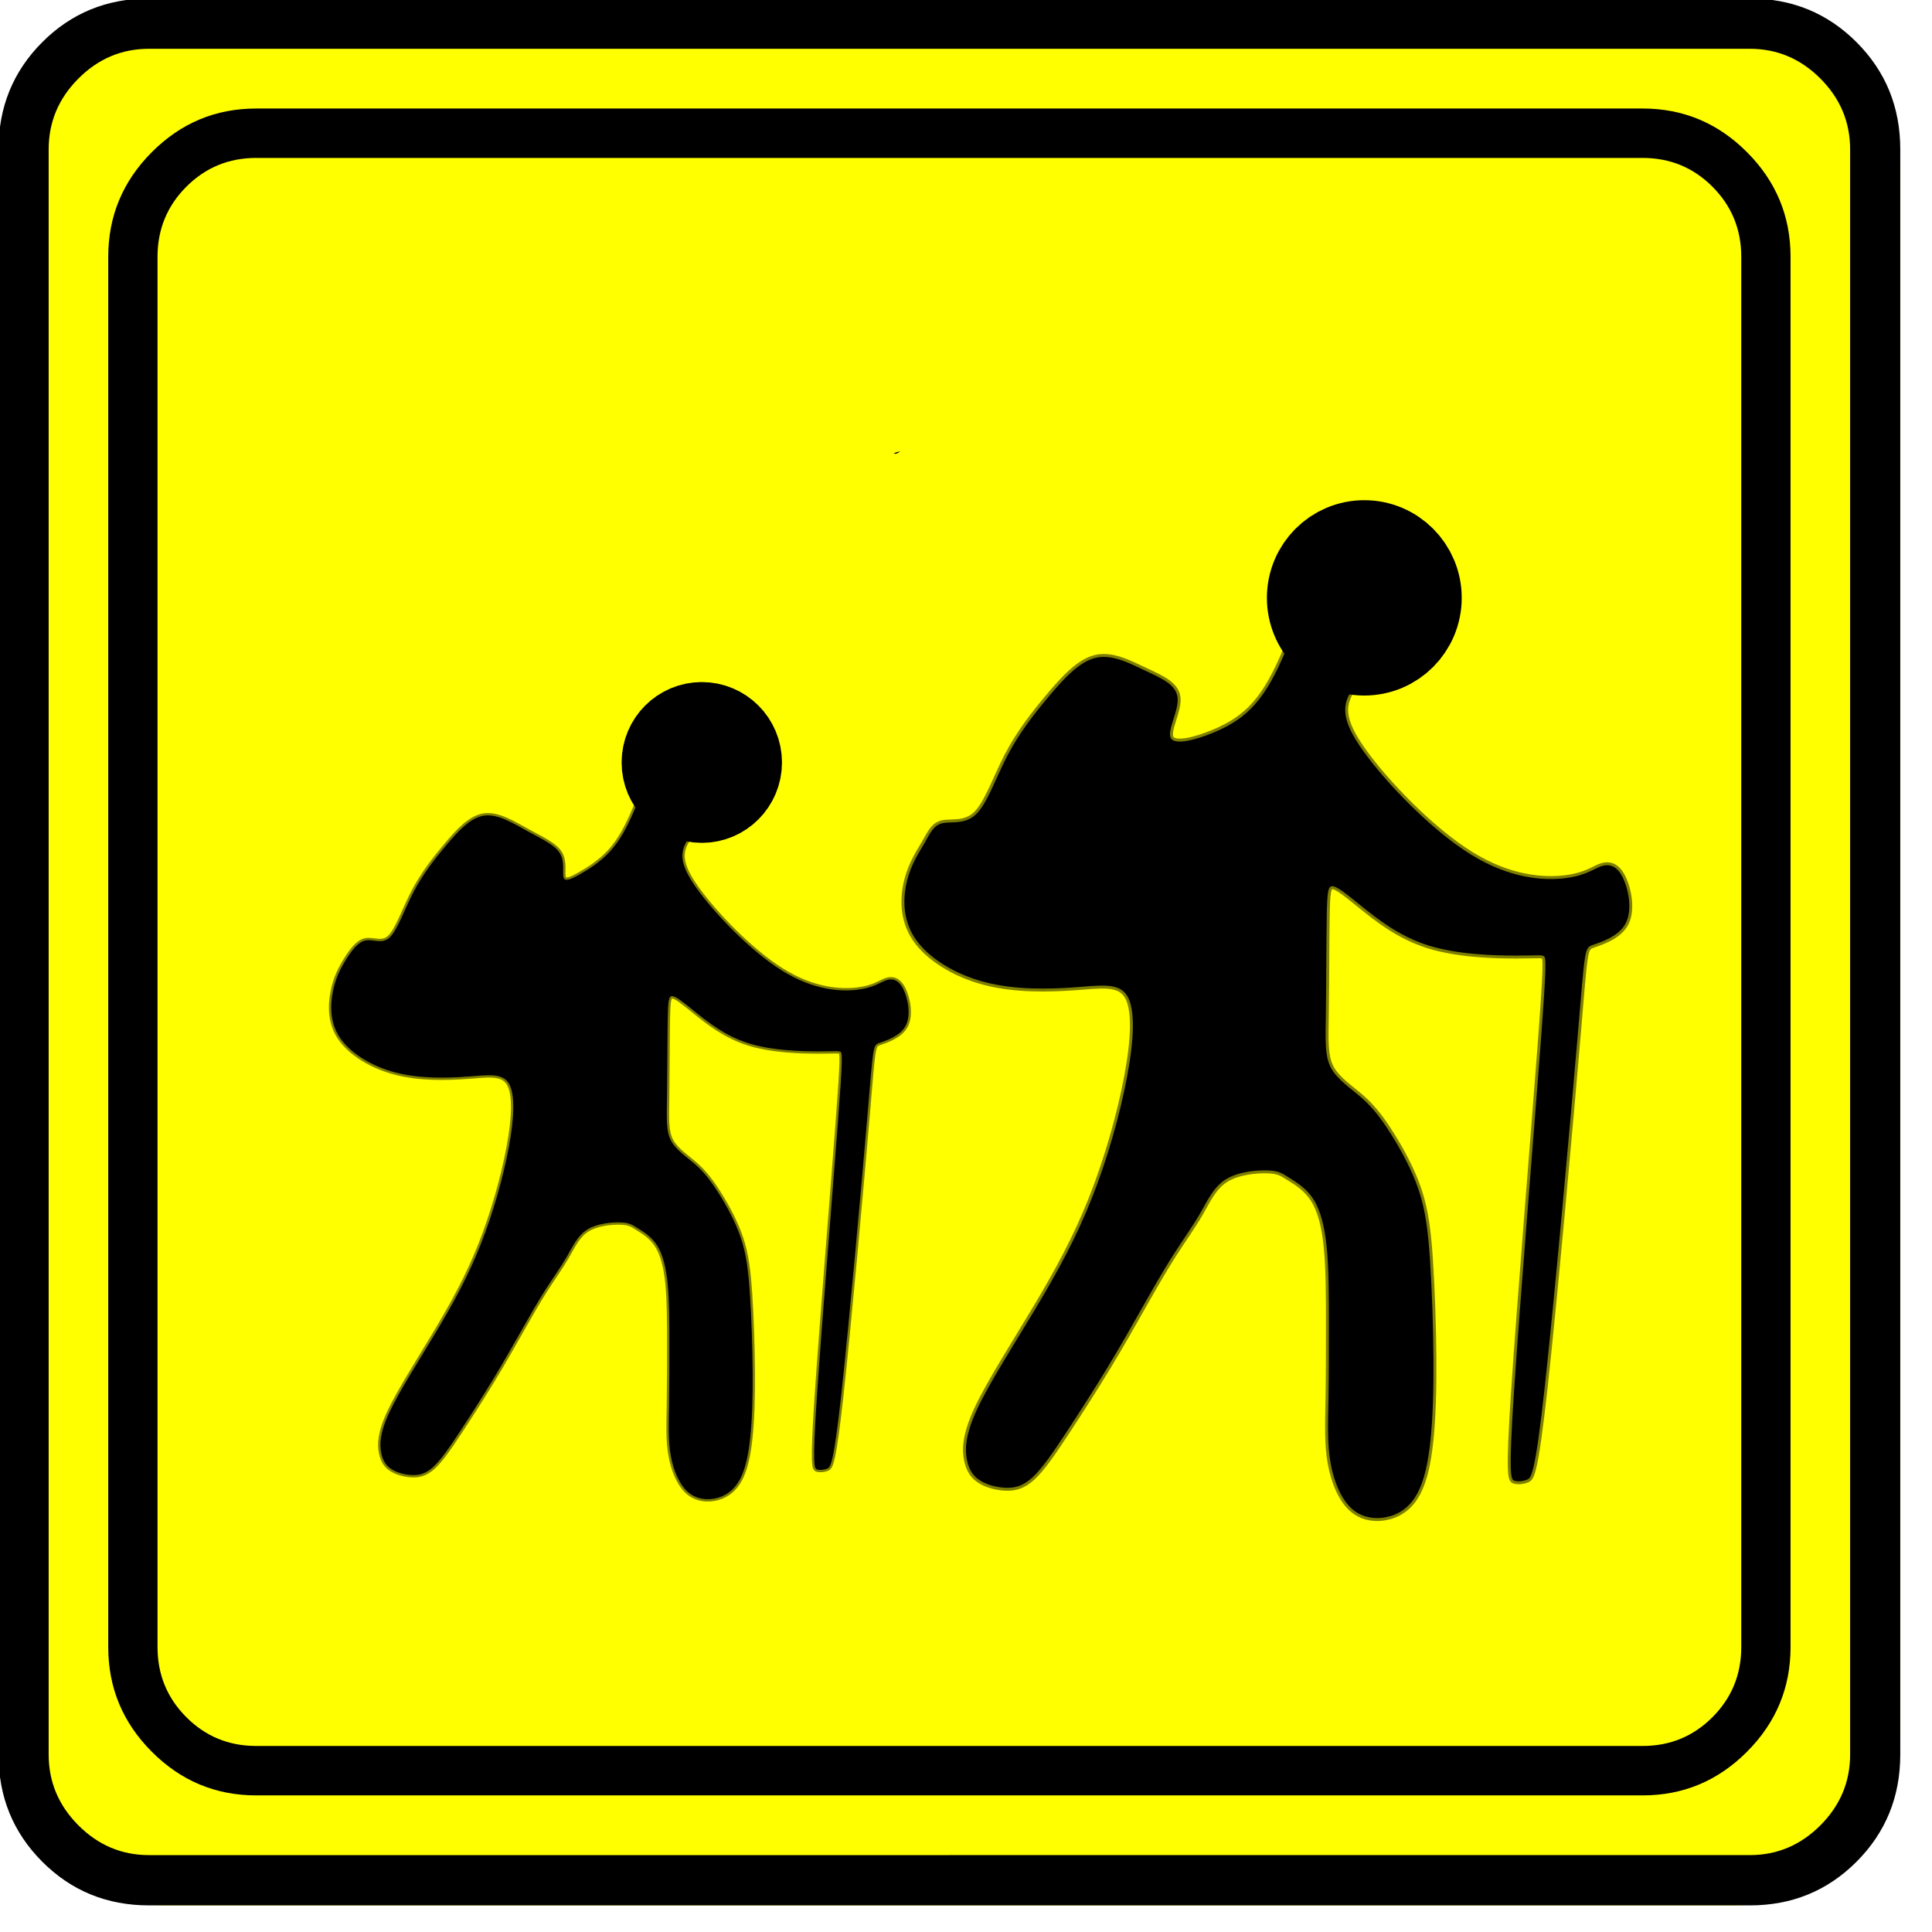 <?xml version="1.0" encoding="UTF-8" standalone="no"?>
<svg
   xml:space="preserve"
   width="20"
   height="20"
   version="1.1"
   id="svg9"
   sodipodi:docname="60201060723.svg"
   inkscape:version="1.3 (0e150ed6c4, 2023-07-21)"
   xmlns:inkscape="http://www.inkscape.org/namespaces/inkscape"
   xmlns:sodipodi="http://sodipodi.sourceforge.net/DTD/sodipodi-0.dtd"
   xmlns="http://www.w3.org/2000/svg"
   xmlns:svg="http://www.w3.org/2000/svg"><sodipodi:namedview
   id="namedview9"
   pagecolor="#ffffff"
   bordercolor="#000000"
   borderopacity="0.25"
   inkscape:showpageshadow="2"
   inkscape:pageopacity="0.0"
   inkscape:pagecheckerboard="0"
   inkscape:deskcolor="#d1d1d1"
   inkscape:zoom="16.307488"
   inkscape:cx="29.434331"
   inkscape:cy="12.111001"
   inkscape:window-width="1920"
   inkscape:window-height="1001"
   inkscape:window-x="3191"
   inkscape:window-y="-9"
   inkscape:window-maximized="1"
   inkscape:current-layer="svg9" />&#10;    <defs
   id="defs4">&#10;        <filter
   id="d"
   width="1.015"
   height="1.011"
   x="-0.007"
   y="-0.006"
   style="color-interpolation-filters:sRGB">&#10;            <feGaussianBlur
   stdDeviation=".264"
   id="feGaussianBlur1" />&#10;        </filter>&#10;        <filter
   id="a"
   width="1.015"
   height="1.011"
   x="-0.007"
   y="-0.006"
   style="color-interpolation-filters:sRGB">&#10;            <feGaussianBlur
   stdDeviation=".264"
   id="feGaussianBlur2" />&#10;        </filter>&#10;        <filter
   id="b"
   width="1.984"
   height="1.984"
   x="-0.492"
   y="-0.492"
   style="color-interpolation-filters:sRGB">&#10;            <feGaussianBlur
   stdDeviation=".04"
   id="feGaussianBlur3" />&#10;        </filter>&#10;        <filter
   id="c"
   width="1.984"
   height="1.984"
   x="-0.492"
   y="-0.492"
   style="color-interpolation-filters:sRGB">&#10;            <feGaussianBlur
   stdDeviation=".033"
   id="feGaussianBlur4" />&#10;        </filter>&#10;    </defs>&#10;    <g
   style="display:inline"
   id="g9"
   transform="matrix(1.109,0,0,1.112,2.9055466e-5,6.5380042e-5)">&#10;        <path
   d="m 70.318,26.669 h 406.426 c 11.878,0 22.072,4.254 30.578,12.762 8.508,8.506 12.762,18.7 12.762,30.578 v 406.425 c 0,11.879 -4.254,22.071 -12.762,30.579 -8.506,8.507 -18.7,12.76 -30.578,12.76 H 70.318 c -11.878,0 -22.07,-4.253 -30.578,-12.76 -8.507,-8.508 -12.761,-18.7 -12.761,-30.579 V 70.01 c 0,-11.878 4.254,-22.072 12.761,-30.578 8.507,-8.508 18.7,-12.762 30.578,-12.762"
   style="font-style:normal;font-weight:400;font-size:19.843px;font-family:icomoon;display:inline;opacity:1;vector-effect:none;fill:#ffff00;fill-opacity:1;fill-rule:nonzero;stroke:none;stroke-width:18.966;stroke-linecap:square;stroke-linejoin:bevel"
   transform="matrix(0.036,0,0,0.036,-0.985,-0.974)"
   id="path4" />&#10;        <g
   style="display:inline;opacity:1"
   id="g7">&#10;            <g
   transform="matrix(0.029,0,0,0.029,0.794,0.878)"
   id="g5">&#10;                <path
   d="m 362.751,151.5 c -1.31,3.808 -3.93,11.422 -6.462,17.45 -2.531,6.03 -4.973,10.472 -7.894,13.771 -2.921,3.3 -6.32,5.456 -10.703,7.263 -4.383,1.808 -9.748,3.267 -10.849,1.422 -1.101,-1.844 2.062,-6.992 1.71,-10.373 -0.354,-3.38 -4.224,-4.994 -8.352,-6.94 -4.127,-1.947 -8.508,-4.225 -12.657,-3.244 -4.15,0.98 -8.063,5.22 -11.923,9.787 -3.86,4.566 -7.665,9.458 -10.655,15.167 -2.99,5.708 -5.164,12.231 -8.045,15.005 -2.88,2.774 -6.468,1.8 -8.694,2.327 -2.227,0.528 -3.09,2.557 -4.504,5 -1.413,2.445 -3.376,5.304 -4.466,9.561 -1.09,4.257 -1.308,9.91 2.009,14.857 3.316,4.947 10.166,9.187 17.94,11.198 7.773,2.011 16.47,1.794 23.102,1.305 6.632,-0.49 11.199,-1.25 13.318,2.174 2.12,3.426 1.794,11.036 0,20.604 -1.794,9.567 -5.056,21.091 -9.079,31.202 -4.022,10.112 -8.806,18.81 -14.35,28.05 -5.546,9.242 -11.851,19.027 -15.004,25.768 -3.153,6.74 -3.153,10.437 -2.61,13.047 0.545,2.61 1.632,4.131 3.372,5.218 1.74,1.087 4.131,1.74 6.414,1.848 2.283,0.108 4.458,-0.327 6.958,-2.61 2.5,-2.283 5.327,-6.414 8.697,-11.524 3.37,-5.11 7.285,-11.198 10.655,-16.743 3.37,-5.545 6.197,-10.546 8.915,-15.33 2.718,-4.784 5.327,-9.35 7.828,-13.264 2.5,-3.914 4.893,-7.176 6.85,-10.546 1.956,-3.37 3.478,-6.85 6.632,-8.806 3.154,-1.958 7.937,-2.393 10.764,-2.283 2.827,0.109 3.697,0.761 5.436,1.848 1.74,1.087 4.35,2.61 6.197,5.437 1.848,2.827 2.935,6.958 3.479,12.503 0.543,5.545 0.543,12.503 0.543,19.352 0,6.85 0,13.59 -0.109,19.57 -0.108,5.98 -0.326,11.198 0.544,16.09 0.87,4.894 2.827,9.46 5.654,11.851 2.827,2.391 6.524,2.609 9.567,1.739 3.044,-0.87 5.436,-2.827 7.121,-6.034 1.685,-3.207 2.664,-7.664 3.262,-13.372 0.598,-5.708 0.815,-12.666 0.76,-20.874 -0.053,-8.21 -0.38,-17.667 -0.869,-25.06 -0.489,-7.394 -1.141,-12.721 -2.88,-17.94 -1.74,-5.218 -4.567,-10.328 -7.067,-14.297 -2.5,-3.968 -4.675,-6.795 -7.502,-9.296 -2.826,-2.5 -6.305,-4.675 -7.937,-7.719 -1.631,-3.044 -1.414,-6.958 -1.305,-14.351 0.109,-7.393 0.109,-18.265 0.217,-24.462 0.109,-6.198 0.326,-7.72 1.523,-7.61 1.197,0.108 3.371,1.847 7.285,5 3.914,3.153 9.567,7.72 17.178,10.111 7.61,2.391 17.178,2.609 22.505,2.609 5.327,0 6.415,-0.218 7.067,0.11 0.652,0.326 0.87,1.196 -0.816,23.375 -1.686,22.18 -5.273,65.667 -6.74,87.738 -1.468,22.07 -0.815,22.723 0.109,22.994 0.924,0.271 2.12,0.163 3.207,-0.272 1.086,-0.435 2.065,-1.196 4.565,-23.865 2.5,-22.668 6.523,-67.242 8.427,-89.585 1.903,-22.343 1.686,-22.452 3.86,-23.213 2.174,-0.761 6.74,-2.175 8.48,-5.599 1.739,-3.424 0.652,-8.86 -0.87,-11.796 -1.522,-2.936 -3.479,-3.37 -5.436,-2.719 -1.958,0.653 -3.915,2.392 -9.242,3.044 -5.327,0.653 -14.024,0.218 -24.19,-6.06 -10.165,-6.279 -21.798,-18.4 -27.56,-26.446 -5.764,-8.046 -5.655,-12.014 -2.285,-16.5 3.371,-4.485 10.003,-9.486 11.308,-13.943 1.305,-4.457 -2.718,-8.37 -7.12,-11.035 -4.404,-2.664 -9.188,-4.077 -11.58,-4.784 -2.393,-0.707 -2.393,-0.707 -3.703,3.1 z"
   style="mix-blend-mode:normal;fill:#000000;fill-opacity:1;stroke:#000000;stroke-width:1.5;stroke-linecap:round;stroke-linejoin:bevel;stroke-dasharray:none;stroke-opacity:0.502;paint-order:markers stroke fill;filter:url(#a)"
   transform="matrix(1.256,0,0,1.256,-61,-33.698)"
   id="path5" />&#10;                <circle
   cx="411.763"
   cy="161.641"
   r="15.85"
   style="fill:#000000;fill-opacity:1;stroke:#000000;stroke-width:31.009;stroke-linecap:round;stroke-linejoin:bevel;stroke-dasharray:none;stroke-opacity:1;paint-order:stroke markers fill;filter:url(#b)"
   id="circle5" />&#10;            </g>&#10;            <g
   transform="matrix(0.029,0,0,0.029,0.908,0.878)"
   id="g6">&#10;                <circle
   cx="194.583"
   cy="214.48"
   r="13.047"
   style="fill:#000000;fill-opacity:1;stroke:#000000;stroke-width:25.525;stroke-linecap:round;stroke-linejoin:bevel;stroke-dasharray:none;stroke-opacity:1;paint-order:normal;filter:url(#c)"
   id="circle6" />&#10;                <path
   d="m 179.574,211.764 c -1.31,3.807 -3.93,11.421 -6.461,17.45 -2.532,6.029 -4.974,10.471 -8.144,13.9 -3.17,3.43 -7.067,5.846 -9.893,7.412 -2.825,1.567 -4.579,2.284 -4.999,0.859 -0.42,-1.425 0.495,-4.993 -1.135,-7.713 -1.63,-2.72 -5.806,-4.593 -10.366,-7.088 -4.559,-2.495 -9.5,-5.613 -13.93,-5.052 -4.428,0.56 -8.342,4.8 -12.202,9.367 -3.86,4.566 -7.665,9.459 -10.655,15.167 -2.99,5.708 -5.164,12.231 -7.664,14.569 -2.5,2.337 -5.326,0.49 -7.773,0.978 -2.447,0.49 -4.513,3.316 -6.307,6.197 -1.794,2.881 -3.316,5.817 -4.186,10.112 -0.87,4.295 -1.087,9.948 2.23,14.895 3.317,4.946 10.166,9.186 17.94,11.197 7.773,2.012 16.47,1.794 23.103,1.305 6.632,-0.49 11.198,-1.25 13.317,2.175 2.12,3.425 1.794,11.035 0,20.603 -1.794,9.567 -5.056,21.092 -9.078,31.203 -4.023,10.11 -8.807,18.808 -14.352,28.05 -5.545,9.241 -11.85,19.026 -15.003,25.767 -3.153,6.741 -3.153,10.438 -2.609,13.047 0.544,2.61 1.631,4.131 3.371,5.218 1.74,1.087 4.132,1.74 6.415,1.848 2.283,0.108 4.457,-0.326 6.957,-2.61 2.5,-2.283 5.327,-6.414 8.697,-11.524 3.37,-5.11 7.285,-11.198 10.655,-16.743 3.37,-5.545 6.197,-10.546 8.915,-15.33 2.718,-4.783 5.328,-9.35 7.828,-13.264 2.5,-3.914 4.893,-7.175 6.85,-10.546 1.957,-3.37 3.479,-6.849 6.632,-8.806 3.154,-1.957 7.937,-2.392 10.764,-2.283 2.827,0.11 3.697,0.761 5.437,1.849 1.74,1.087 4.348,2.609 6.196,5.436 1.848,2.827 2.935,6.958 3.479,12.503 0.543,5.545 0.543,12.503 0.543,19.352 0,6.85 0,13.59 -0.109,19.57 -0.108,5.98 -0.326,11.198 0.544,16.091 0.87,4.893 2.827,9.459 5.654,11.85 2.828,2.392 6.524,2.609 9.568,1.74 3.044,-0.87 5.435,-2.828 7.12,-6.035 1.685,-3.207 2.664,-7.664 3.262,-13.372 0.598,-5.708 0.815,-12.666 0.761,-20.874 -0.054,-8.209 -0.38,-17.667 -0.87,-25.06 -0.489,-7.394 -1.141,-12.72 -2.88,-17.94 -1.74,-5.218 -4.566,-10.328 -7.067,-14.296 -2.5,-3.969 -4.675,-6.795 -7.501,-9.296 -2.827,-2.501 -6.306,-4.675 -7.938,-7.72 -1.631,-3.044 -1.414,-6.958 -1.305,-14.35 0.109,-7.394 0.109,-18.266 0.218,-24.463 0.108,-6.197 0.326,-7.72 1.522,-7.61 1.197,0.108 3.371,1.848 7.285,5 3.914,3.154 9.568,7.72 17.178,10.111 7.61,2.392 17.178,2.61 22.505,2.609 5.328,0 6.415,-0.218 7.067,0.11 0.652,0.326 0.87,1.196 -0.816,23.375 -1.685,22.18 -5.273,65.667 -6.74,87.738 -1.468,22.07 -0.815,22.723 0.109,22.994 0.924,0.272 2.12,0.163 3.207,-0.272 1.087,-0.435 2.065,-1.196 4.566,-23.864 2.5,-22.669 6.523,-67.243 8.426,-89.586 1.903,-22.343 1.686,-22.451 3.86,-23.213 2.174,-0.761 6.74,-2.175 8.48,-5.599 1.74,-3.424 0.652,-8.86 -0.87,-11.796 -1.521,-2.936 -3.478,-3.37 -5.436,-2.718 -1.957,0.652 -3.914,2.391 -9.241,3.044 -5.327,0.652 -14.025,0.217 -24.19,-6.061 -10.166,-6.278 -21.799,-18.4 -27.562,-26.446 -5.763,-8.046 -5.654,-12.014 -2.283,-16.5 3.37,-4.485 10.002,-9.486 11.307,-13.943 1.305,-4.457 -2.717,-8.37 -7.12,-11.035 -4.404,-2.664 -9.187,-4.077 -11.58,-4.784 -2.392,-0.707 -2.392,-0.707 -3.703,3.1 z"
   style="mix-blend-mode:normal;fill:#000000;fill-opacity:1;stroke:#000000;stroke-width:1.5;stroke-linecap:round;stroke-linejoin:bevel;stroke-dasharray:none;stroke-opacity:0.502;paint-order:markers stroke fill;filter:url(#d)"
   id="path6" />&#10;            </g>&#10;        </g>&#10;        <path
   d="m 260.781,143.799 c -0.317,0.083 -0.646,0.1 -0.96,0.197 -0.207,0.103 -0.47,0.136 -0.622,0.309 -0.188,0.213 0.6,0.07 0.852,-0.06 0.286,-0.15 0.484,-0.298 0.73,-0.446 z"
   style="font-style:normal;font-weight:400;font-size:17.008px;font-family:icomoon;opacity:1;vector-effect:none;fill:#000000;fill-opacity:1;fill-rule:nonzero;stroke:none;stroke-width:18.966;stroke-linecap:square;stroke-linejoin:bevel"
   transform="matrix(0.036,0,0,0.036,-0.985,-0.974)"
   id="path7" />&#10;        <path
   d="m 93.766,55.117 c -10.508,0 -19.523,3.764 -27.05,11.29 -7.525,7.525 -11.288,16.541 -11.288,27.05 v 359.53 c 0,10.507 3.763,19.524 11.289,27.05 7.526,7.526 16.541,11.29 27.049,11.29 h 359.53 c 10.51,0 19.526,-3.764 27.052,-11.29 7.525,-7.526 11.287,-16.543 11.287,-27.05 V 93.456 c 0,-10.509 -3.762,-19.525 -11.287,-27.05 -7.526,-7.526 -16.542,-11.29 -27.051,-11.29 z m 0,12.78 h 359.53 c 7.102,0 13.135,2.486 18.104,7.455 4.97,4.969 7.455,11.004 7.455,18.105 v 359.53 c 0,7.099 -2.486,13.135 -7.455,18.105 -4.969,4.97 -11.002,7.453 -18.103,7.453 H 93.766 c -7.1,0 -13.134,-2.483 -18.104,-7.453 -4.97,-4.97 -7.455,-11.006 -7.455,-18.106 V 93.457 c 0,-7.1 2.485,-13.136 7.455,-18.105 4.97,-4.97 11.004,-7.456 18.104,-7.456 z"
   style="font-style:normal;font-weight:400;font-size:17.008px;font-family:icomoon;opacity:1;vector-effect:none;fill:#000000;fill-opacity:1;fill-rule:nonzero;stroke:none;stroke-width:18.966;stroke-linecap:square;stroke-linejoin:bevel"
   transform="matrix(0.036,0,0,0.036,-0.985,-0.974)"
   id="path8" />&#10;        <path
   d="m 65.984,26.67 c -10.915,0 -20.145,3.772 -27.69,11.316 C 30.752,45.531 26.98,54.76 26.98,65.674 v 415.094 c 0,10.915 3.772,20.145 11.316,27.689 7.544,7.544 16.774,11.316 27.69,11.316 H 481.08 c 10.915,0 20.143,-3.772 27.688,-11.316 7.544,-7.544 11.316,-16.774 11.316,-27.69 V 65.675 c 0,-10.915 -3.772,-20.143 -11.316,-27.688 -7.545,-7.544 -16.773,-11.316 -27.688,-11.316 z m 0,13 H 481.08 c 7.063,0 13.161,2.57 18.297,7.705 5.136,5.136 7.705,11.236 7.705,18.299 v 415.094 c 0,7.062 -2.57,13.162 -7.705,18.298 -5.136,5.137 -11.234,7.705 -18.297,7.705 H 65.984 c -7.062,0 -13.162,-2.568 -18.298,-7.705 C 42.549,493.93 39.98,487.83 39.98,480.768 V 65.674 c 0,-7.063 2.569,-13.163 7.706,-18.299 5.136,-5.136 11.236,-7.705 18.298,-7.705 z"
   style="font-style:normal;font-weight:400;font-size:19.843px;font-family:icomoon;opacity:1;vector-effect:none;fill:#000000;fill-opacity:1;fill-rule:nonzero;stroke:none;stroke-width:18.966;stroke-linecap:square;stroke-linejoin:bevel"
   transform="matrix(0.036,0,0,0.036,-0.985,-0.974)"
   id="path9" />&#10;    </g>&#10;</svg>
